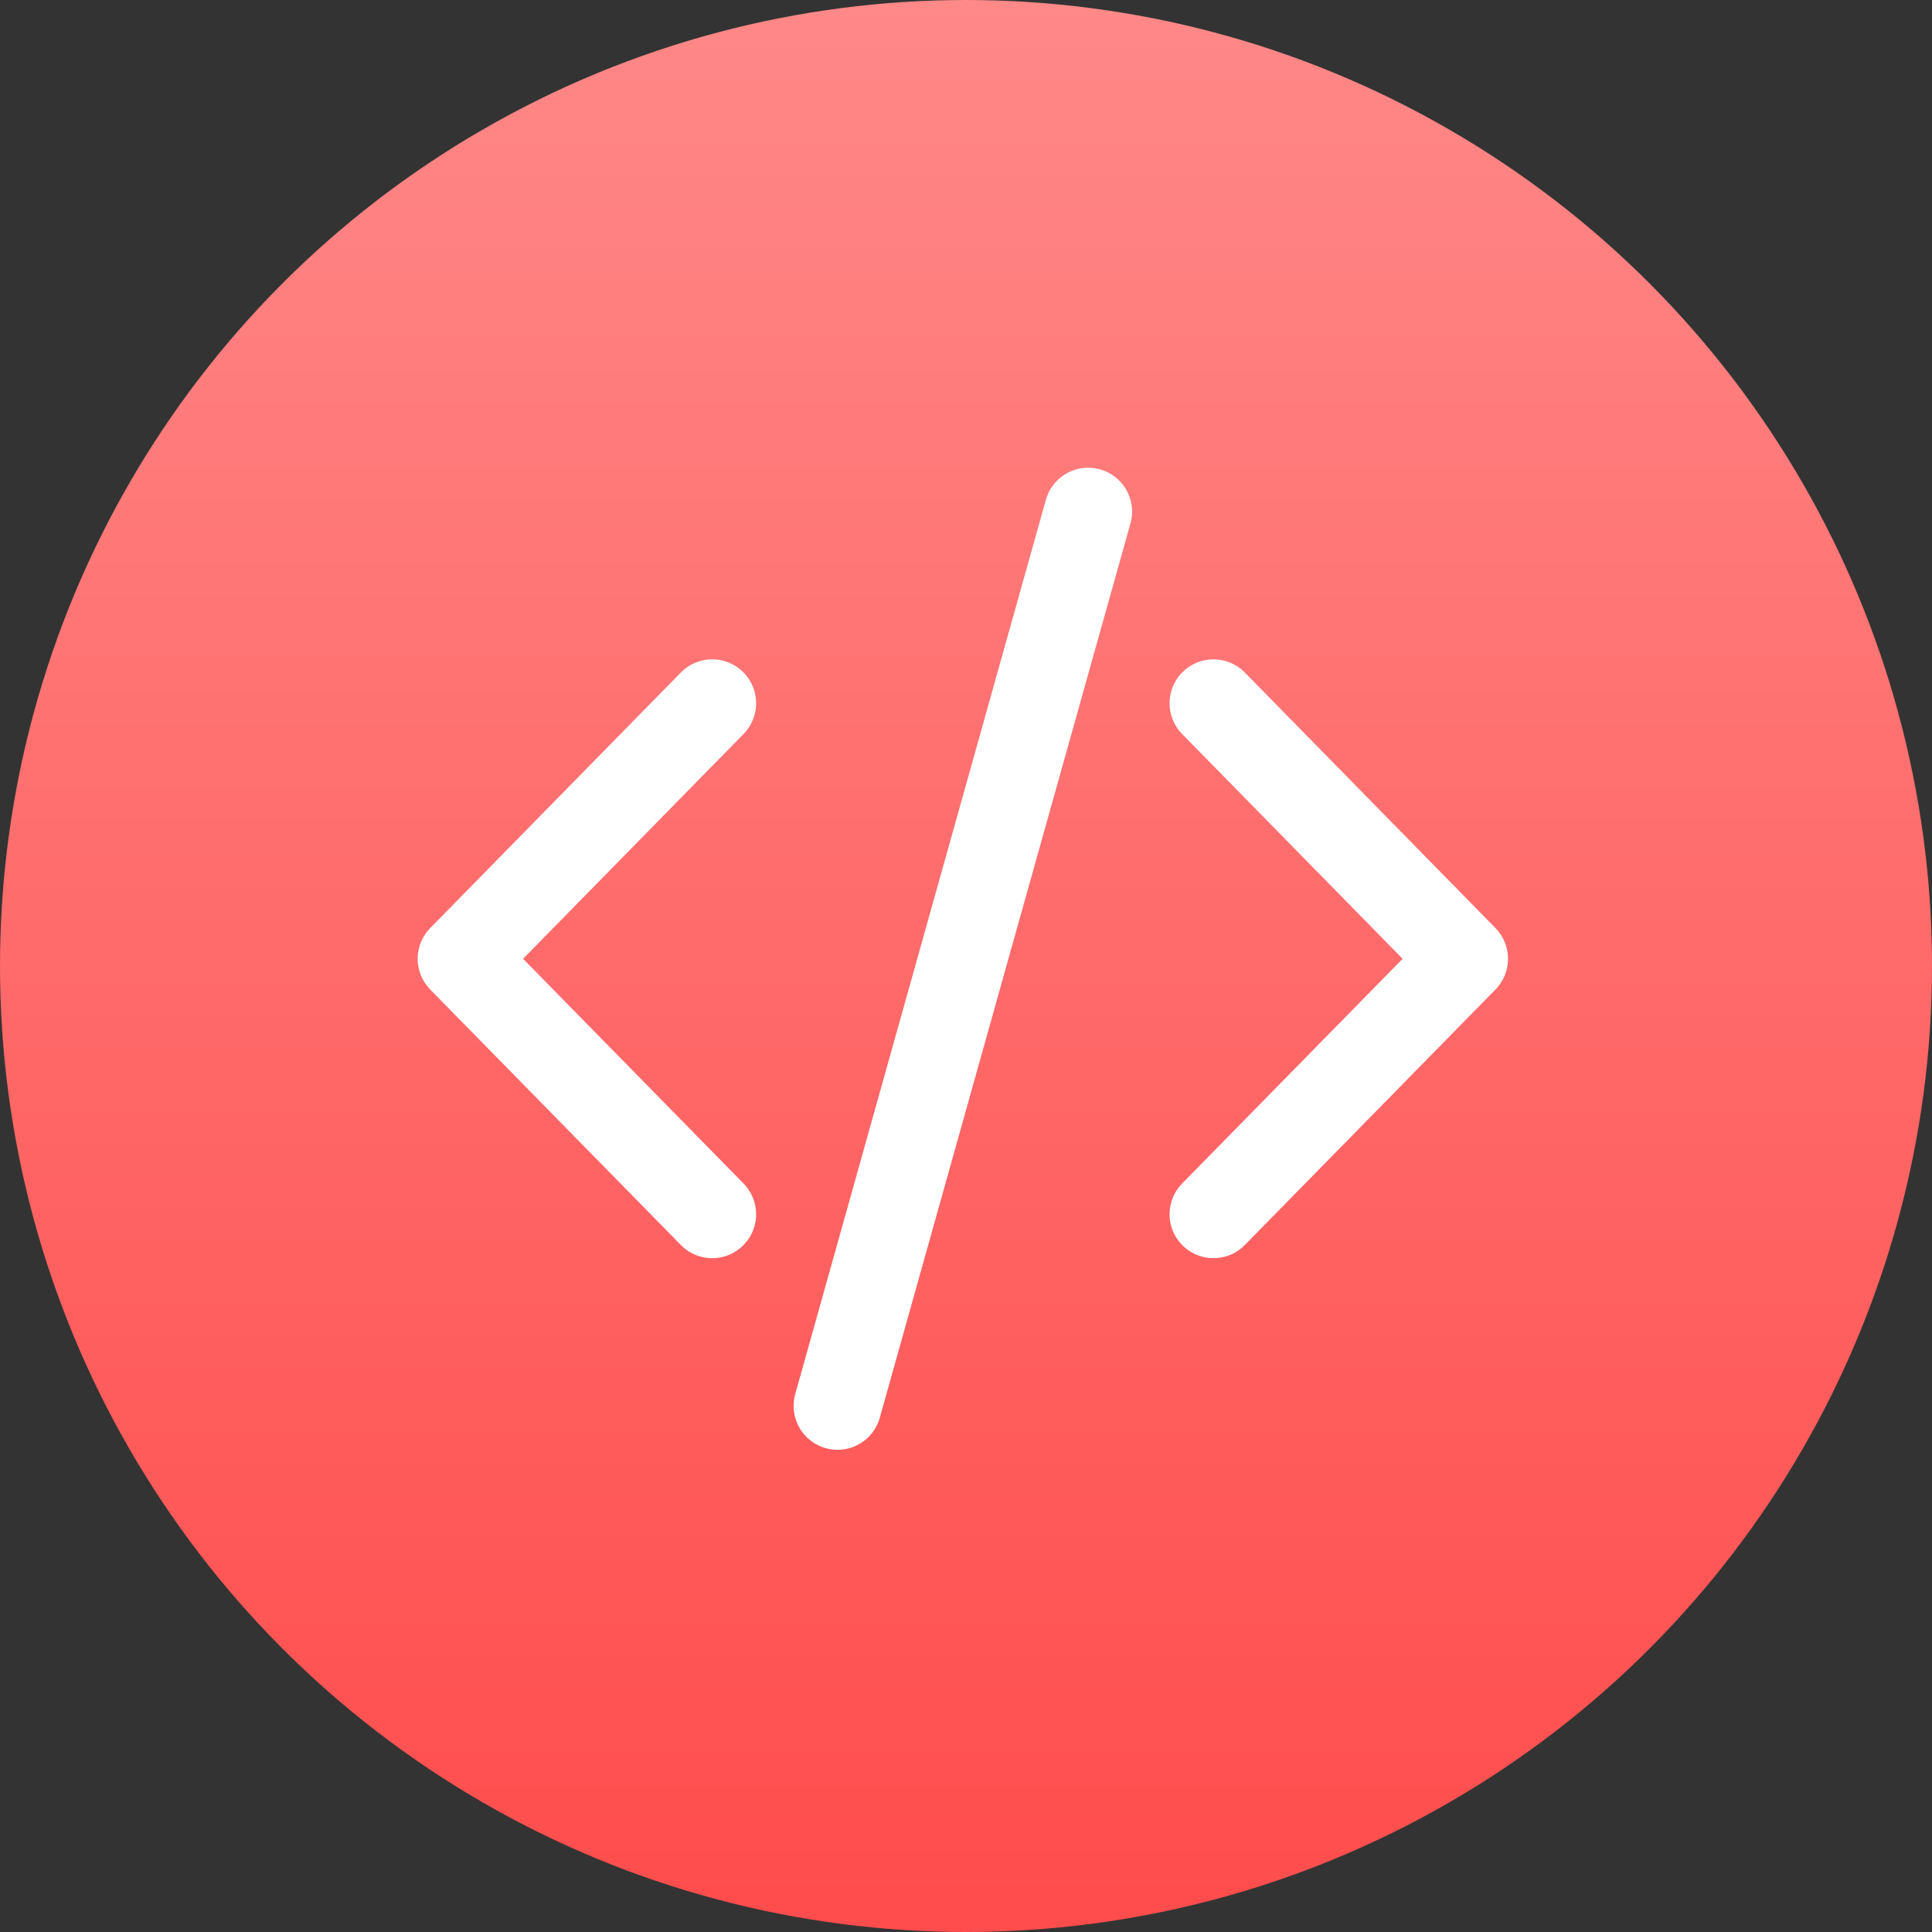 <svg xmlns="http://www.w3.org/2000/svg" width="22" height="22" fill="none" viewBox="0 0 22 22"><rect x="0" y="0" width="22" height="22" fill="#333333" stroke="none"/><circle cx="11" cy="11" r="11" fill="url(#paint0_linear_256_385)"/><path stroke="#fff" stroke-linecap="round" stroke-linejoin="round" d="M8.11 8.008L5.256 10.918L8.11 13.827M13.818 13.827L16.672 10.918L13.818 8.008M12.391 5.826L9.537 16.009"/><defs><linearGradient id="paint0_linear_256_385" x1="11" x2="11" y1="0" y2="22" gradientUnits="userSpaceOnUse"><stop stop-color="#F88"/><stop offset="1" stop-color="#FF4C4C"/></linearGradient></defs></svg>
